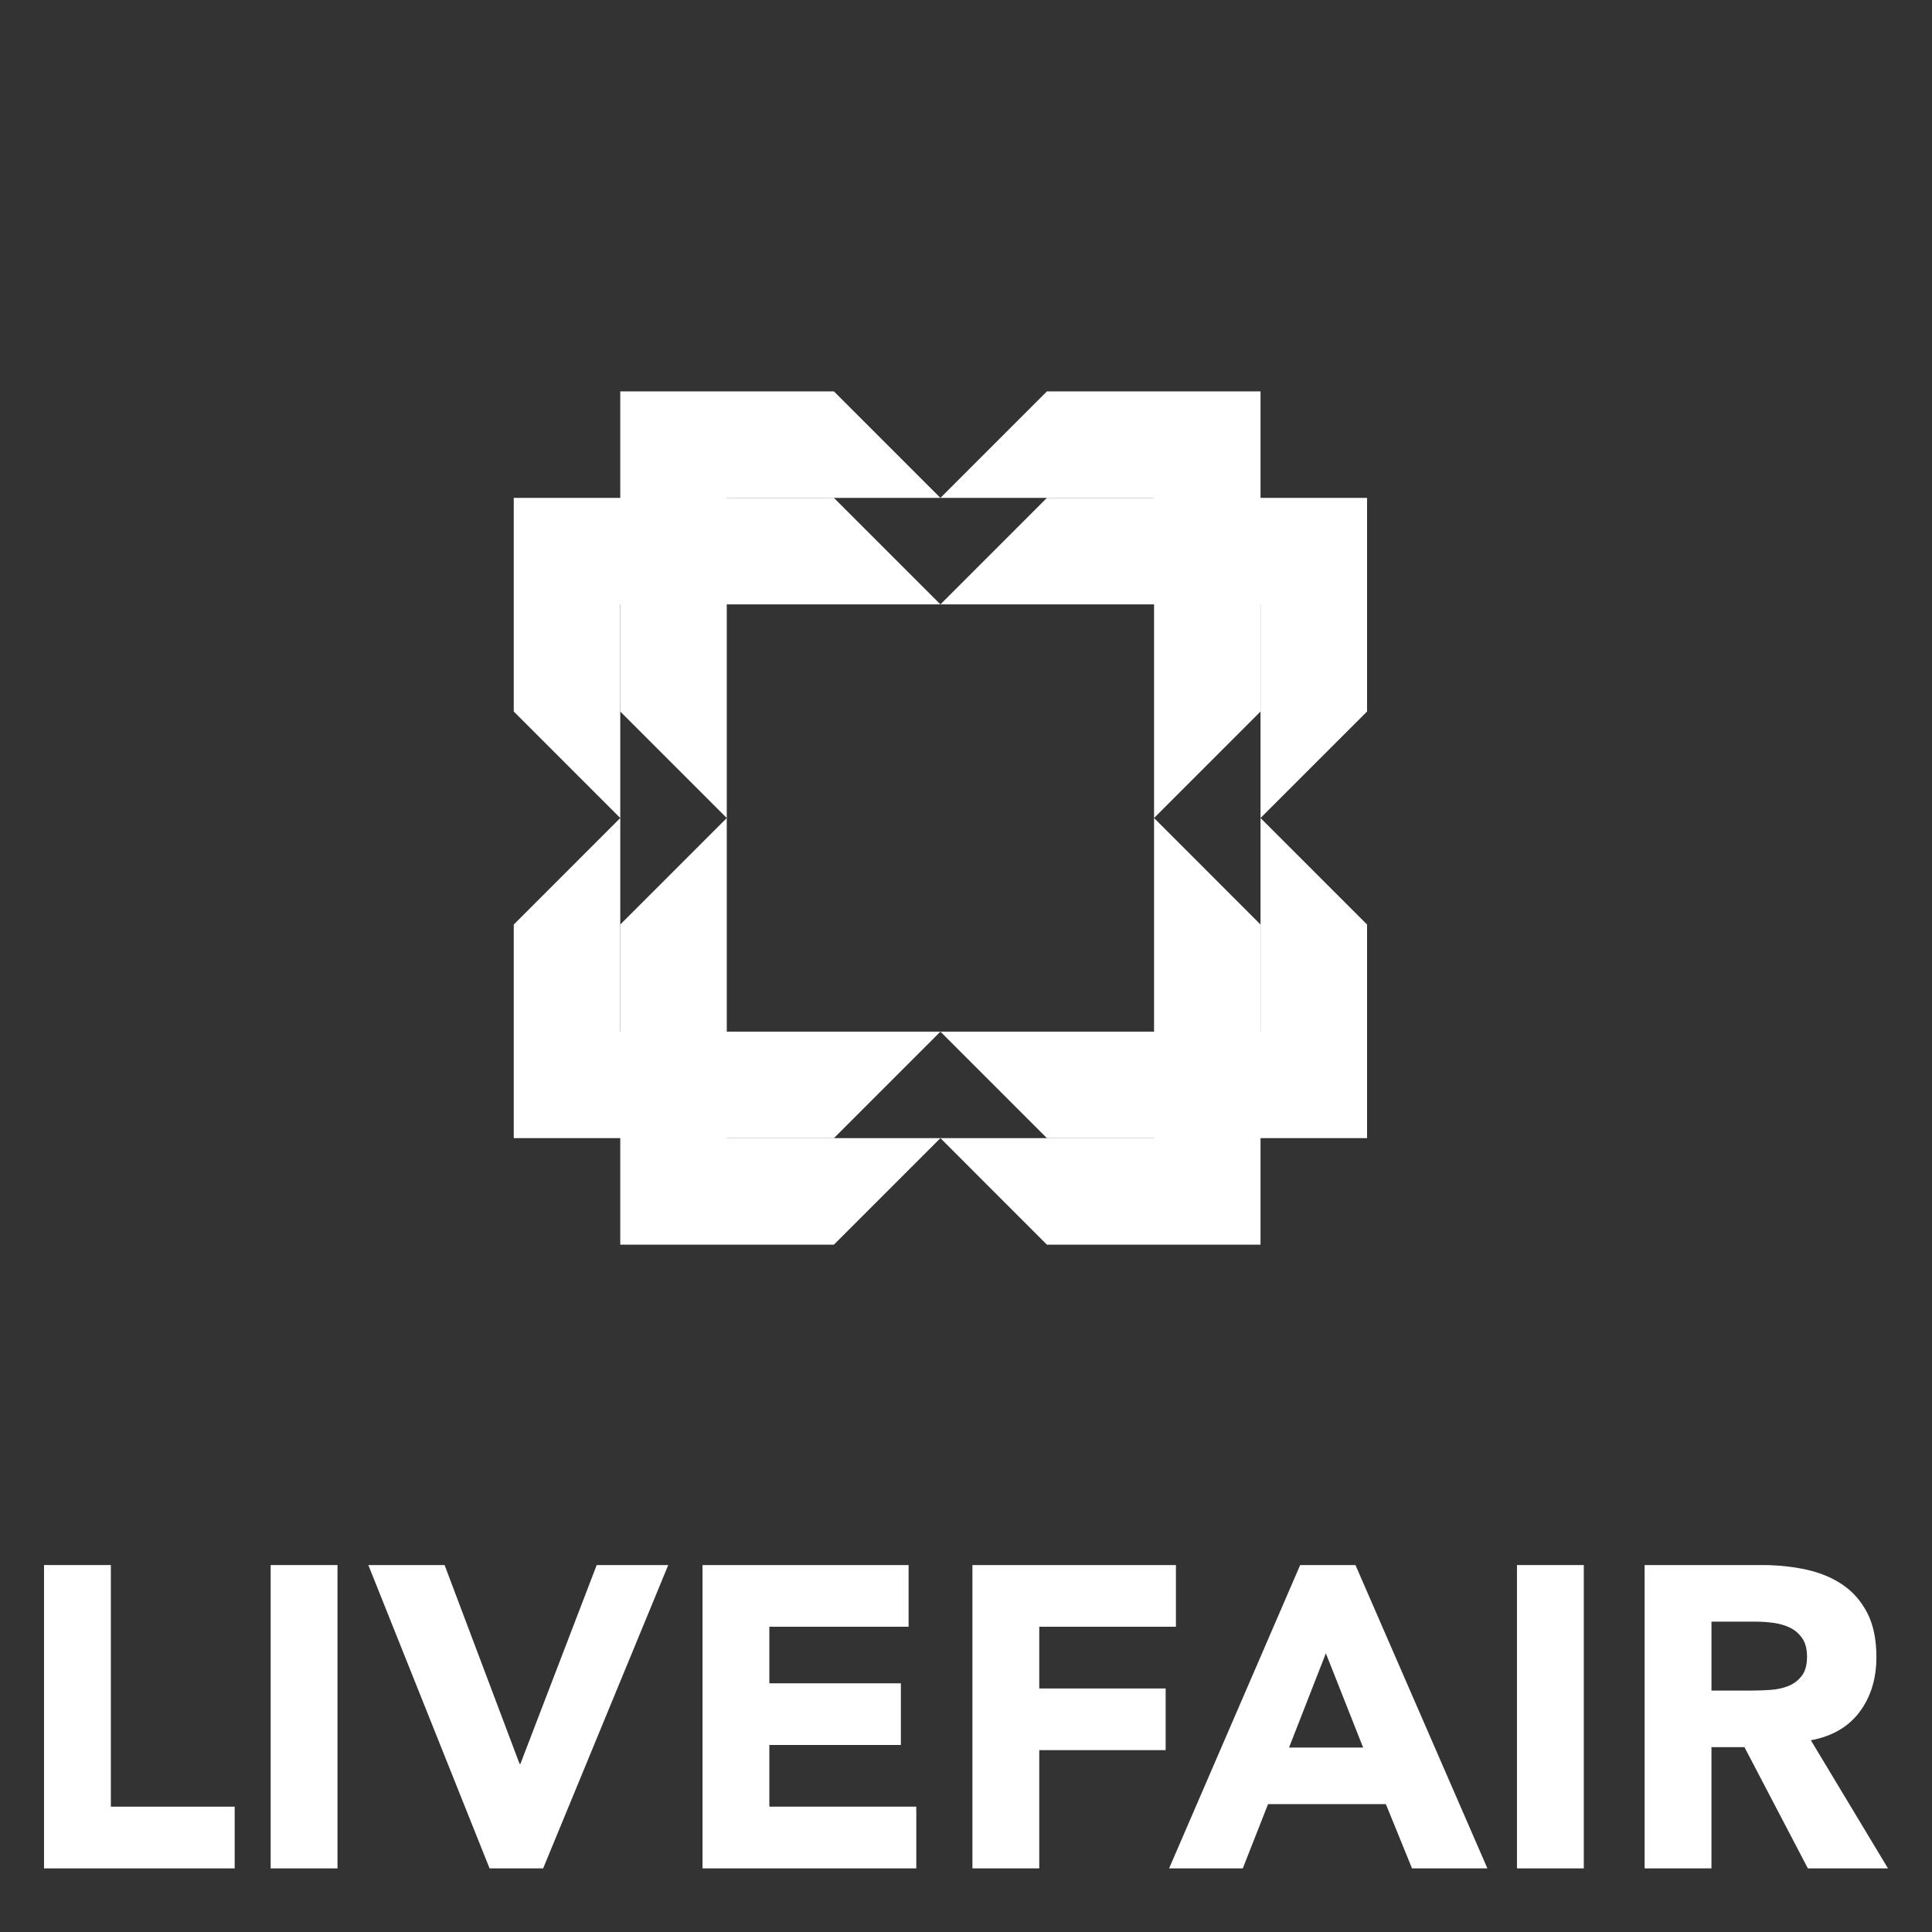 <?xml version="1.0" encoding="utf-8"?>
<!-- Generator: Adobe Illustrator 15.0.0, SVG Export Plug-In . SVG Version: 6.00 Build 0)  -->
<!DOCTYPE svg PUBLIC "-//W3C//DTD SVG 1.1//EN" "http://www.w3.org/Graphics/SVG/1.1/DTD/svg11.dtd">
<svg version="1.1" id="Layer_1" xmlns="http://www.w3.org/2000/svg" xmlns:xlink="http://www.w3.org/1999/xlink" x="0px" y="0px"
	 width="212.598px" height="212.598px" viewBox="0 0 212.598 212.598" enable-background="new 0 0 212.598 212.598"
	 xml:space="preserve">
<rect x="0" y="0" width="212.598" height="212.598" fill="#333333" stroke="none"/>
<g>
	<g>
		<g>
			<polygon fill="#FFFFFF" points="91.764,43.068 68.254,43.068 68.254,54.787 68.254,78.295 79.974,90.015 79.974,54.787 
				103.484,54.787 			"/>
			<polygon fill="#FFFFFF" points="115.202,43.068 103.484,54.787 126.993,54.787 126.993,90.015 138.709,78.295 138.709,54.787 
				138.709,43.068 			"/>
			<polygon fill="#FFFFFF" points="126.993,90.015 126.993,125.242 103.484,125.242 115.202,136.963 138.709,136.963 
				138.709,125.242 138.709,101.736 			"/>
			<polygon fill="#FFFFFF" points="79.974,125.242 79.974,90.015 68.254,101.736 68.254,125.242 68.254,136.963 91.764,136.963 
				103.484,125.242 			"/>
		</g>
		<g>
			<polygon fill="#FFFFFF" points="68.254,113.524 68.254,90.015 56.534,101.736 56.534,125.242 68.254,125.242 91.764,125.242 
				103.484,113.524 			"/>
			<polygon fill="#FFFFFF" points="91.764,54.787 68.254,54.787 56.534,54.787 56.534,78.295 68.254,90.015 68.254,66.507 
				103.484,66.507 			"/>
			<polygon fill="#FFFFFF" points="138.709,54.787 115.202,54.787 103.484,66.507 138.709,66.507 138.709,90.015 150.432,78.295 
				150.432,54.787 			"/>
			<polygon fill="#FFFFFF" points="138.709,90.015 138.709,113.524 103.484,113.524 115.202,125.242 138.709,125.242 
				150.432,125.242 150.432,101.736 			"/>
		</g>
	</g>
	<g>
		<path fill="#FFFFFF" d="M4.844,172.219h7.355v26.588h13.625v6.791H4.844V172.219z"/>
		<path fill="#FFFFFF" d="M29.783,172.219h7.354v33.379h-7.354V172.219z"/>
		<path fill="#FFFFFF" d="M40.531,172.219h8.392l8.25,21.873h0.094l8.394-21.873h7.873l-13.767,33.379h-5.894L40.531,172.219z"/>
		<path fill="#FFFFFF" d="M77.306,172.219h22.676v6.787H84.659v6.226h14.474v6.789H84.659v6.786h16.171v6.791H77.306V172.219z"/>
		<path fill="#FFFFFF" d="M107.006,172.219h22.393v6.787H114.36v6.791h13.908v6.787H114.36v13.014h-7.354V172.219z"/>
		<path fill="#FFFFFF" d="M143.071,172.219h6.085l14.518,33.379h-8.295l-2.877-7.071h-12.965l-2.781,7.071h-8.109L143.071,172.219z
			 M145.899,181.93l-4.053,10.373H150L145.899,181.93z"/>
		<path fill="#FFFFFF" d="M166.928,172.219h7.354v33.379h-7.354V172.219z"/>
		<path fill="#FFFFFF" d="M180.975,172.219h12.918c1.697,0,3.31,0.164,4.834,0.494c1.521,0.33,2.859,0.881,4.006,1.65
			c1.148,0.77,2.06,1.807,2.736,3.11c0.674,1.306,1.012,2.933,1.012,4.88c0,2.356-0.612,4.36-1.838,6.012
			c-1.227,1.649-3.018,2.694-5.375,3.135l8.486,14.098h-8.816l-6.979-13.344h-3.629v13.344h-7.355V172.219z M188.331,186.032h4.336
			c0.662,0,1.358-0.023,2.098-0.07c0.74-0.047,1.408-0.188,2.004-0.424c0.599-0.236,1.092-0.605,1.486-1.109
			c0.393-0.5,0.59-1.207,0.59-2.121c0-0.848-0.174-1.522-0.52-2.024c-0.347-0.504-0.787-0.89-1.32-1.156
			c-0.533-0.266-1.146-0.449-1.838-0.543c-0.693-0.094-1.367-0.141-2.027-0.141h-4.809V186.032z"/>
	</g>
</g>
</svg>
